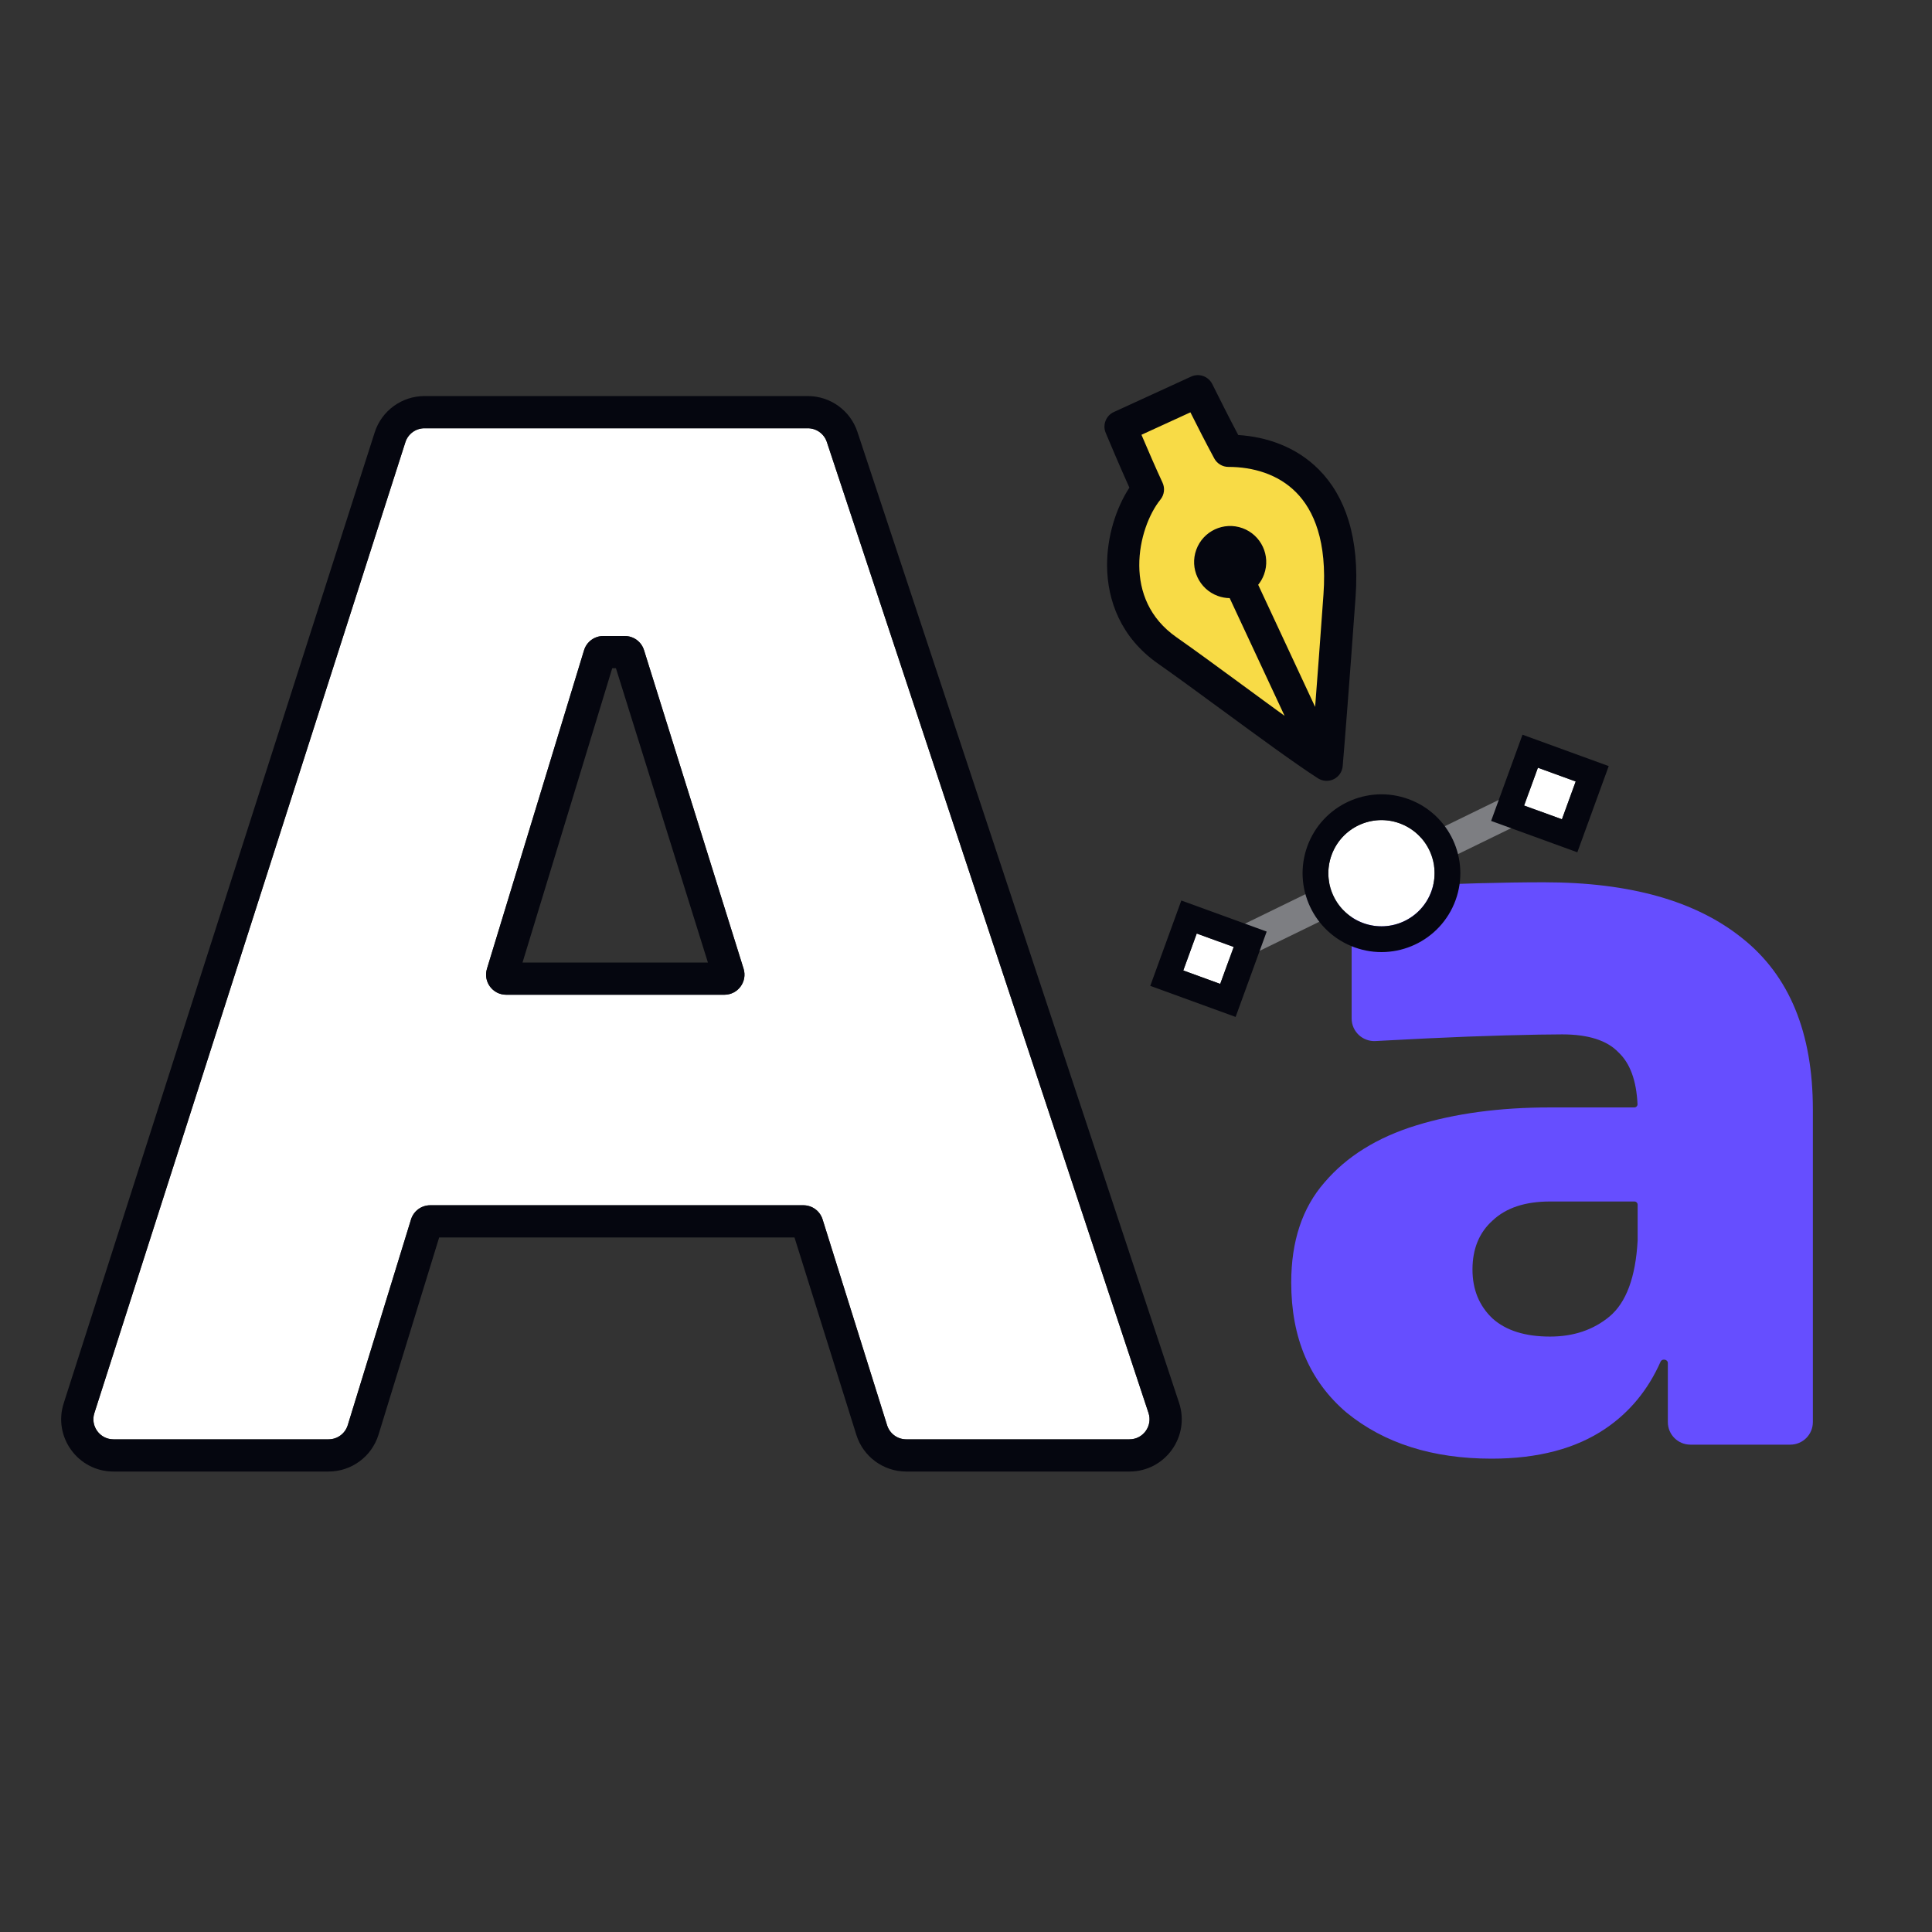 <svg width="600" height="600" viewBox="0 0 600 600" fill="none" xmlns="http://www.w3.org/2000/svg">
<rect x="0" y="0" width="600" height="600" fill="#333333" stroke="none"/>
<path d="M353 191C353 198.2 389 221 407 231.5L418 181.5L407 151L383 140L373.5 122.5L350.5 133L356.5 151L350.5 160.5C351.333 167.667 353 183.8 353 191Z" fill="#F8DB46"/>
<path d="M35.243 447C31.015 447 28.012 442.884 29.302 438.858L125.889 137.335C126.717 134.752 129.118 133 131.83 133H250.867C253.557 133 255.943 134.724 256.789 137.277L356.679 438.8C358.016 442.837 355.01 447 350.757 447H281.447C278.72 447 276.31 445.229 275.494 442.627L255.453 378.68C254.638 376.078 252.227 374.307 249.501 374.307H133.606C130.867 374.307 128.448 376.094 127.643 378.712L108 442.595C107.195 445.213 104.776 447 102.037 447H35.243ZM151.226 300.869C150.005 304.877 153.003 308.926 157.193 308.926H224.965C229.173 308.926 232.174 304.844 230.919 300.827L200.001 201.898C199.187 199.294 196.775 197.521 194.047 197.521H187.348C184.604 197.521 182.181 199.314 181.381 201.94L151.226 300.869Z" fill="white"/>
<path fill-rule="evenodd" clip-rule="evenodd" d="M19.779 435.808L116.366 134.285C118.52 127.562 124.771 123 131.83 123H250.868C257.869 123 264.081 127.487 266.282 134.132L366.172 435.655C369.653 446.164 361.829 457 350.757 457H281.447C274.35 457 268.075 452.39 265.952 445.618L246.738 384.307H136.385L117.559 445.534C115.463 452.349 109.168 457 102.038 457H35.243C24.239 457 16.422 446.286 19.779 435.808ZM219.848 298.926H162.273L190.135 207.521H191.281L219.848 298.926ZM29.302 438.858C28.013 442.884 31.016 447 35.243 447H102.038C104.777 447 107.195 445.213 108 442.595L127.643 378.712C128.448 376.094 130.867 374.307 133.606 374.307H249.501C252.228 374.307 254.638 376.078 255.454 378.68L275.495 442.627C276.31 445.229 278.721 447 281.447 447H350.757C355.011 447 358.017 442.837 356.679 438.8L256.79 137.277C255.944 134.724 253.557 133 250.868 133H131.83C129.118 133 126.717 134.752 125.89 137.335L29.302 438.858ZM157.194 308.926C153.004 308.926 150.005 304.877 151.227 300.869L181.382 201.94C182.182 199.314 184.604 197.521 187.349 197.521H194.047C196.775 197.521 199.187 199.294 200.001 201.898L230.919 300.827C232.175 304.844 229.174 308.926 224.965 308.926H157.194Z" fill="#05060F"/>
<path d="M463.236 453C444.888 453 429.876 448.235 418.201 438.705C406.734 428.968 401 415.501 401 398.306C401 385.461 404.44 375.102 411.32 367.229C418.201 359.149 427.687 353.245 439.78 349.516C451.873 345.786 465.737 343.922 481.375 343.922H507.556C508.119 343.922 508.572 343.456 508.545 342.894C508.197 335.552 506.229 330.197 502.641 326.83C499.097 323.101 493.259 321.236 485.127 321.236C481.166 321.236 475.328 321.34 467.614 321.547C459.9 321.754 451.768 322.065 443.22 322.479C437.55 322.754 432.201 323.029 427.173 323.304C423.153 323.523 419.764 320.328 419.764 316.301V277.407C419.764 276.886 420.163 276.453 420.682 276.411C425.49 276.022 431.126 275.632 437.591 275.243C444.471 274.829 451.56 274.518 458.857 274.311C466.363 274.104 473.243 274 479.498 274C506.185 274 526.722 279.801 541.108 291.403C555.703 303.005 563 320.718 563 344.543V441.649C563 445.515 559.866 448.649 556 448.649H524.965C521.099 448.649 517.965 445.515 517.965 441.649V423.292C517.965 422.152 516.172 421.834 515.71 422.875C511.832 431.631 506.121 438.565 498.575 443.677C489.402 449.892 477.622 453 463.236 453ZM481.375 415.087C488.672 415.087 494.822 413.015 499.826 408.872C505.039 404.521 507.958 396.648 508.583 385.253V374.134C508.583 373.581 508.135 373.134 507.583 373.134H481.375C473.66 373.134 467.718 375.102 463.548 379.038C459.378 382.767 457.293 387.843 457.293 394.266C457.293 400.481 459.378 405.557 463.548 409.493C467.718 413.222 473.66 415.087 481.375 415.087Z" fill="#664EFF"/>
<path d="M478.196 252.86L382.273 299.645L378.074 291.029L473.997 244.244L478.196 252.86Z" fill="#7D7E82"/>
<path d="M434.667 255.684C443.226 258.799 447.64 268.263 444.524 276.823C441.409 285.382 431.944 289.795 423.385 286.68C414.826 283.565 410.412 274.1 413.528 265.541C416.643 256.981 426.107 252.568 434.667 255.684Z" fill="white"/>
<path fill-rule="evenodd" clip-rule="evenodd" d="M406.01 262.805C410.637 250.093 424.692 243.539 437.403 248.166C450.114 252.792 456.668 266.847 452.042 279.559C447.415 292.27 433.36 298.824 420.649 294.197C407.938 289.571 401.384 275.516 406.01 262.805ZM444.524 276.823C447.64 268.263 443.226 258.799 434.667 255.683C426.108 252.568 416.643 256.981 413.528 265.541C410.413 274.1 414.826 283.565 423.385 286.68C431.945 289.795 441.409 285.382 444.524 276.823Z" fill="#05060F"/>
<path d="M383.127 294.092L378.951 305.565L367.478 301.389L371.654 289.917L383.127 294.092Z" fill="white"/>
<path fill-rule="evenodd" clip-rule="evenodd" d="M393.38 289.311L383.732 315.819L357.224 306.171L366.872 279.663L393.38 289.311ZM383.126 294.092L371.653 289.916L367.478 301.389L378.95 305.565L383.126 294.092Z" fill="#05060F"/>
<path d="M489.348 242.698L485.075 254.437L473.336 250.165L477.608 238.425L489.348 242.698Z" fill="white"/>
<path fill-rule="evenodd" clip-rule="evenodd" d="M499.602 237.917L489.856 264.691L463.082 254.946L472.827 228.171L499.602 237.917ZM489.348 242.698L477.609 238.425L473.336 250.164L485.075 254.437L489.348 242.698Z" fill="#05060F"/>
<path fill-rule="evenodd" clip-rule="evenodd" d="M369.917 116.954C372.367 115.831 375.267 116.853 376.472 119.264C379.077 124.473 381.655 129.629 384.551 135.097C393.148 135.65 402.449 138.624 409.614 145.855C417.723 154.039 422.308 166.871 420.987 185.356C418.986 213.37 417.485 232.062 416.982 237.926C416.832 239.673 415.779 241.213 414.206 241.986C412.634 242.76 410.771 242.653 409.296 241.705C402.214 237.152 390.486 228.549 379.328 220.364C372.033 215.013 364.982 209.84 359.633 206.096C348.086 198.013 343.884 186.489 343.813 175.72C343.752 166.536 346.675 157.661 350.74 151.435C348.053 145.493 344.826 137.882 343.385 134.423C342.349 131.936 343.468 129.076 345.917 127.954L369.917 116.954ZM354.49 135.025C356.427 139.581 359.051 145.643 361.031 149.885C361.84 151.618 361.589 153.66 360.386 155.146C356.896 159.457 353.757 167.322 353.813 175.654C353.866 183.76 356.914 191.986 365.367 197.903C371.167 201.963 378.445 207.306 385.827 212.725C390.259 215.979 394.727 219.26 398.936 222.306L381.891 185.754C380.666 185.738 379.423 185.519 378.209 185.077C372.397 182.961 369.4 176.534 371.516 170.722C373.631 164.91 380.058 161.913 385.87 164.028C391.683 166.144 394.68 172.571 392.564 178.383C392.127 179.584 391.505 180.666 390.741 181.609L408.425 219.532C409.116 210.605 410 198.824 411.013 184.643C412.193 168.128 408.027 158.46 402.511 152.894C396.908 147.24 389.108 145 381.5 145C379.661 145 377.97 143.99 377.098 142.37C374.404 137.368 372.005 132.662 369.692 128.057L354.49 135.025Z" fill="#05060F"/>
</svg>
